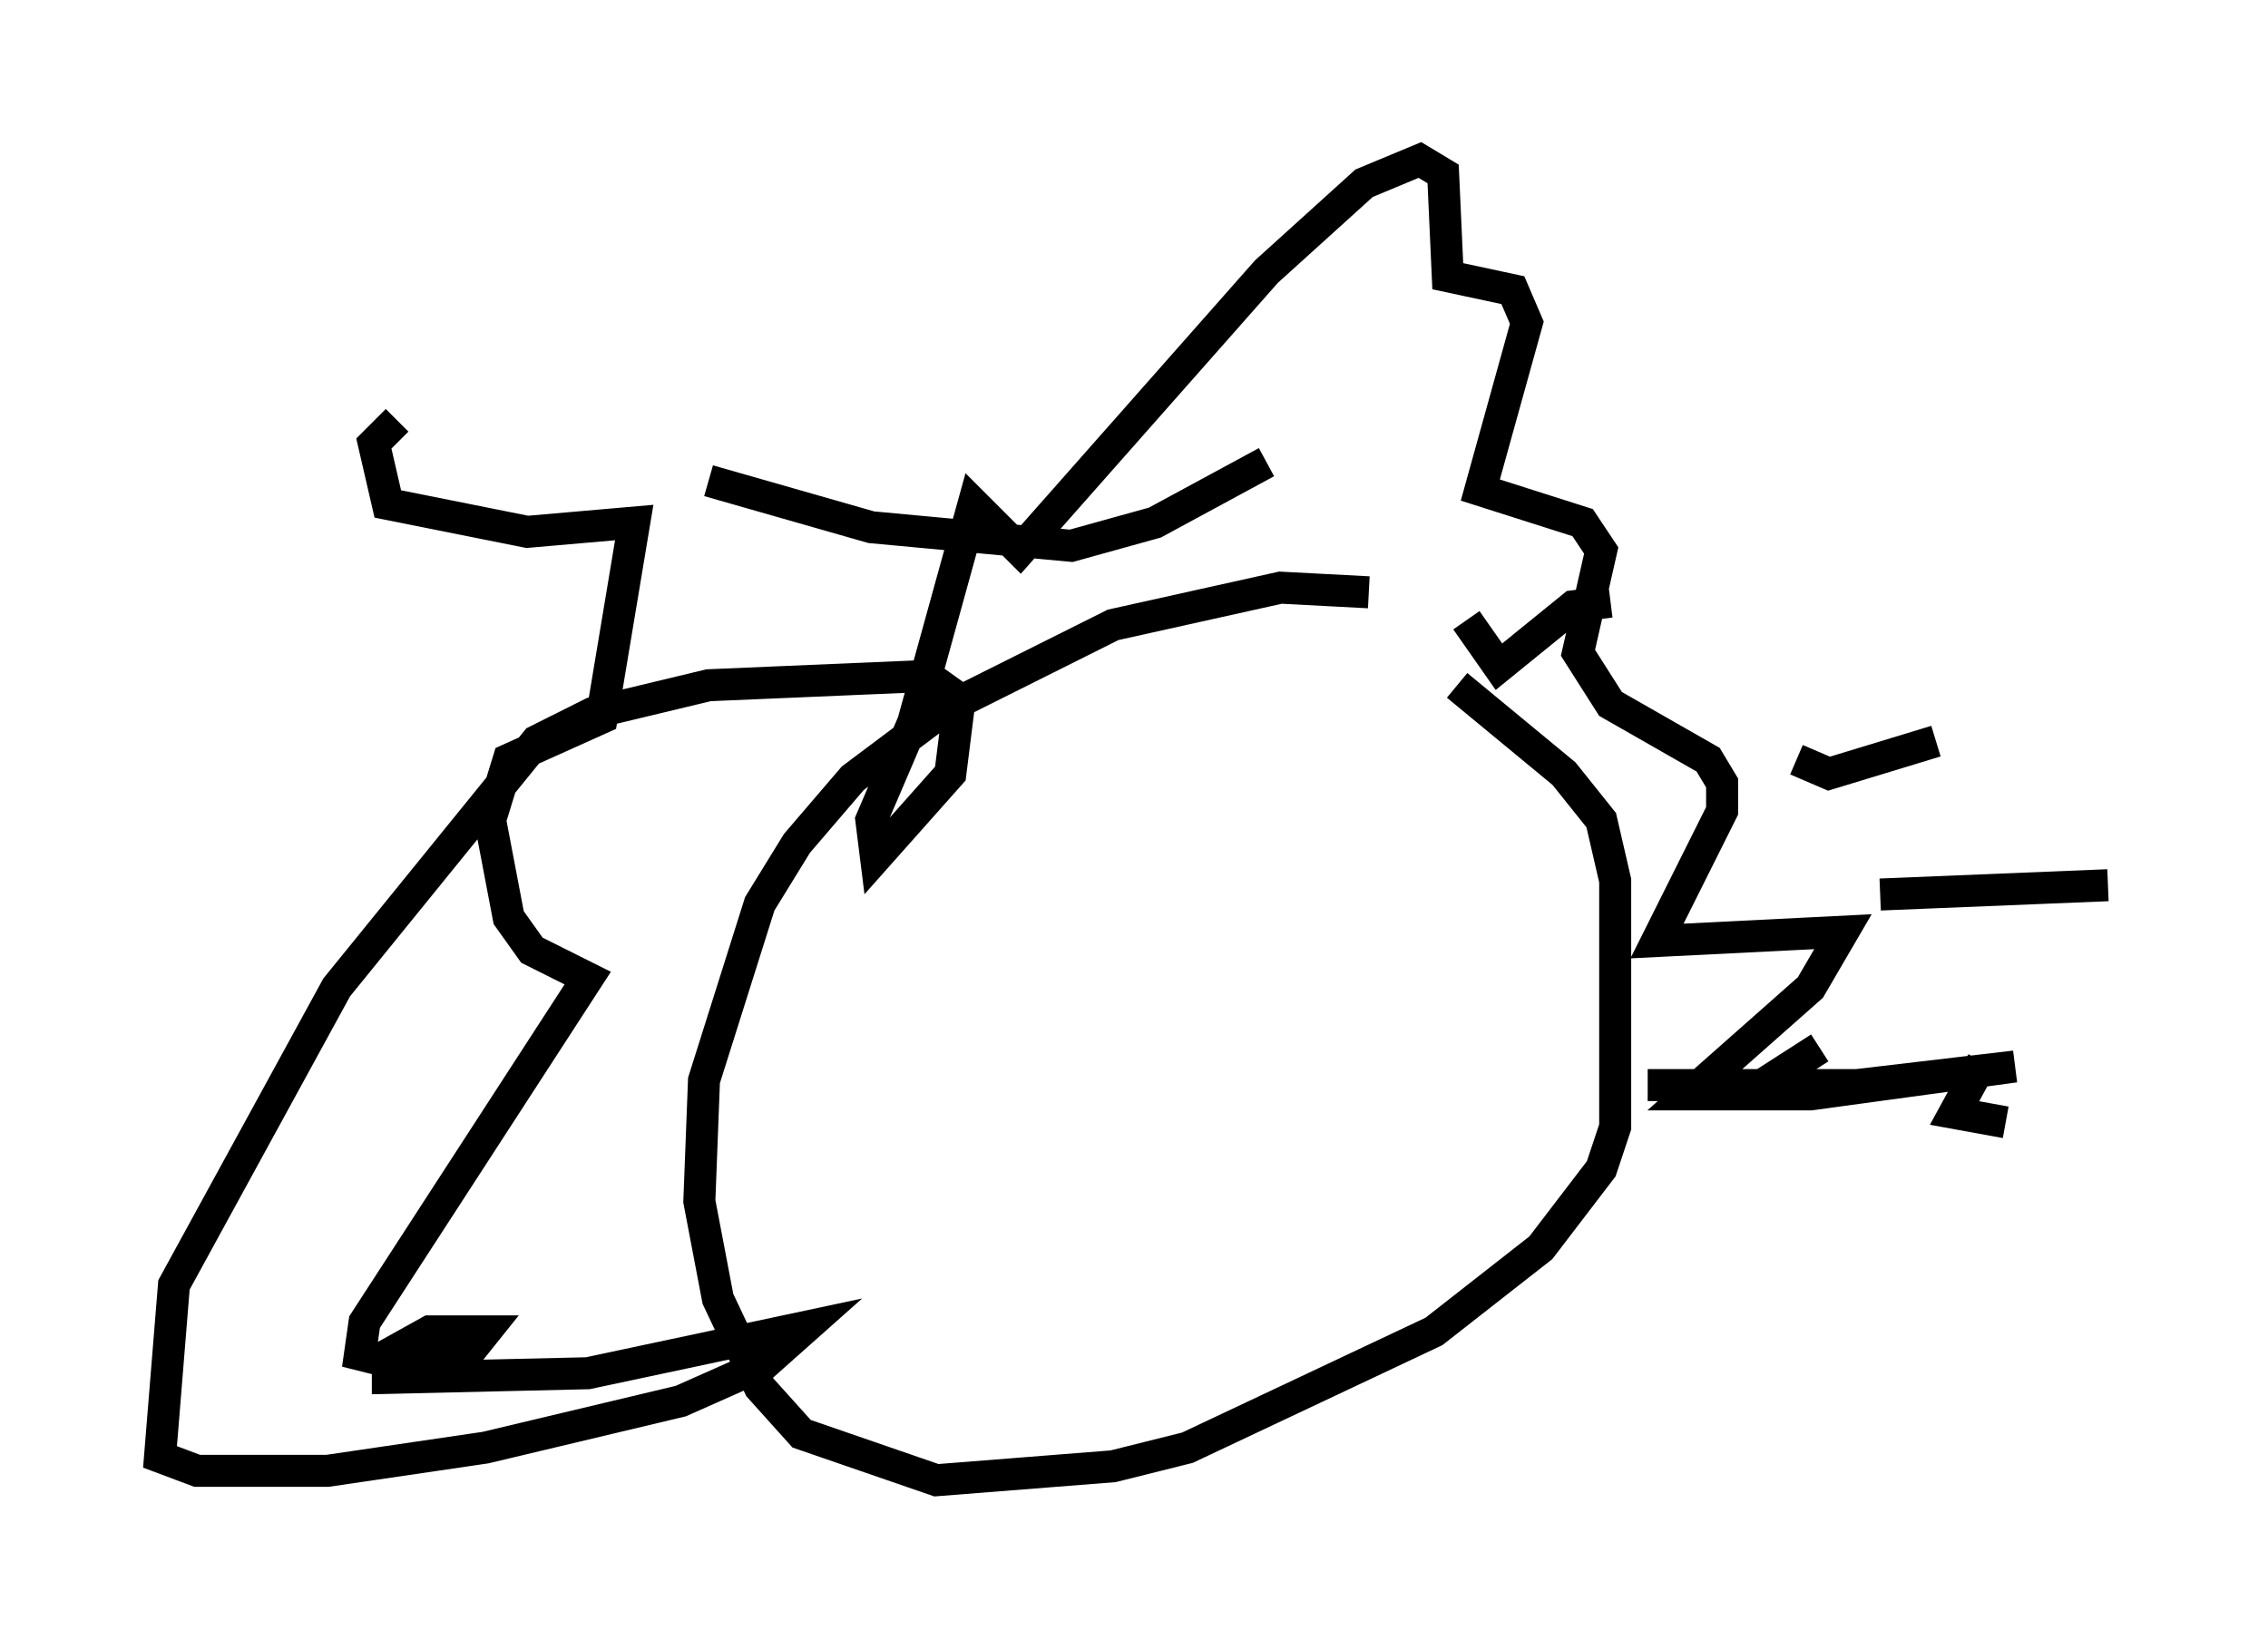 <?xml version="1.0" encoding="utf-8" ?>
<svg baseProfile="full" height="51.251" version="1.1" width="70.86" xmlns="http://www.w3.org/2000/svg" xmlns:ev="http://www.w3.org/2001/xml-events" xmlns:xlink="http://www.w3.org/1999/xlink"><defs /><rect fill="white" height="51.251" width="70.86" x="0" y="0" /><path d="M43.492, 18.944 m-0.726, -0.436 l-2.76, -0.145 -5.229, 1.162 l-5.229, 2.615 -2.905, 2.179 l-1.743, 2.034 -1.162, 1.888 l-1.743, 5.52 -0.145, 3.777 l0.581, 3.05 1.307, 2.76 l1.307, 1.453 4.212, 1.453 l5.52, -0.436 2.324, -0.581 l7.698, -3.631 3.341, -2.615 l1.888, -2.469 0.436, -1.307 l0.0, -7.698 -0.436, -1.888 l-1.162, -1.453 -3.341, -2.76 m17.14, 13.654 l-1.598, -0.291 0.872, -1.598 m-5.084, -0.436 l-2.034, 1.307 m11.039, -6.391 l-7.117, 0.291 m1.743, -4.793 l-3.341, 1.017 -1.017, -0.436 m-5.81, -4.939 l-1.162, 0.145 -2.324, 1.888 l-1.017, -1.453 m-6.246, -4.939 l-3.486, 1.888 -2.615, 0.726 l-6.246, -0.581 -5.084, -1.453 m-9.732, -1.888 l-0.726, 0.726 0.436, 1.888 l4.358, 0.872 3.341, -0.291 l-1.017, 6.101 -2.905, 1.307 l-0.581, 1.888 0.581, 3.05 l0.726, 1.017 1.743, 0.872 l-6.972, 10.749 -0.145, 1.017 l1.743, 0.436 1.598, -0.436 l0.581, -0.726 -1.743, 0.0 l-1.307, 0.726 0.0, 0.726 l6.246, -0.145 6.827, -1.453 l-1.307, 1.162 -2.615, 1.162 l-6.101, 1.453 -4.939, 0.726 l-4.067, 0.0 -1.162, -0.436 l0.436, -5.374 5.084, -9.296 l6.246, -7.698 1.743, -0.872 l3.631, -0.872 6.827, -0.291 l1.017, 0.726 -0.291, 2.324 l-2.324, 2.615 -0.145, -1.162 l1.307, -3.05 1.888, -6.827 l1.453, 1.453 7.698, -8.715 l3.05, -2.76 1.743, -0.726 l0.726, 0.436 0.145, 3.196 l2.034, 0.436 0.436, 1.017 l-1.453, 5.229 3.196, 1.017 l0.581, 0.872 -0.726, 3.196 l1.017, 1.598 3.05, 1.743 l0.436, 0.726 0.0, 0.872 l-2.034, 4.067 5.81, -0.291 l-1.017, 1.743 -3.777, 3.341 l3.777, 0.0 6.391, -0.872 l-4.939, 0.581 -6.536, 0.0 " fill="none" stroke="black" stroke-width="1" /></svg>